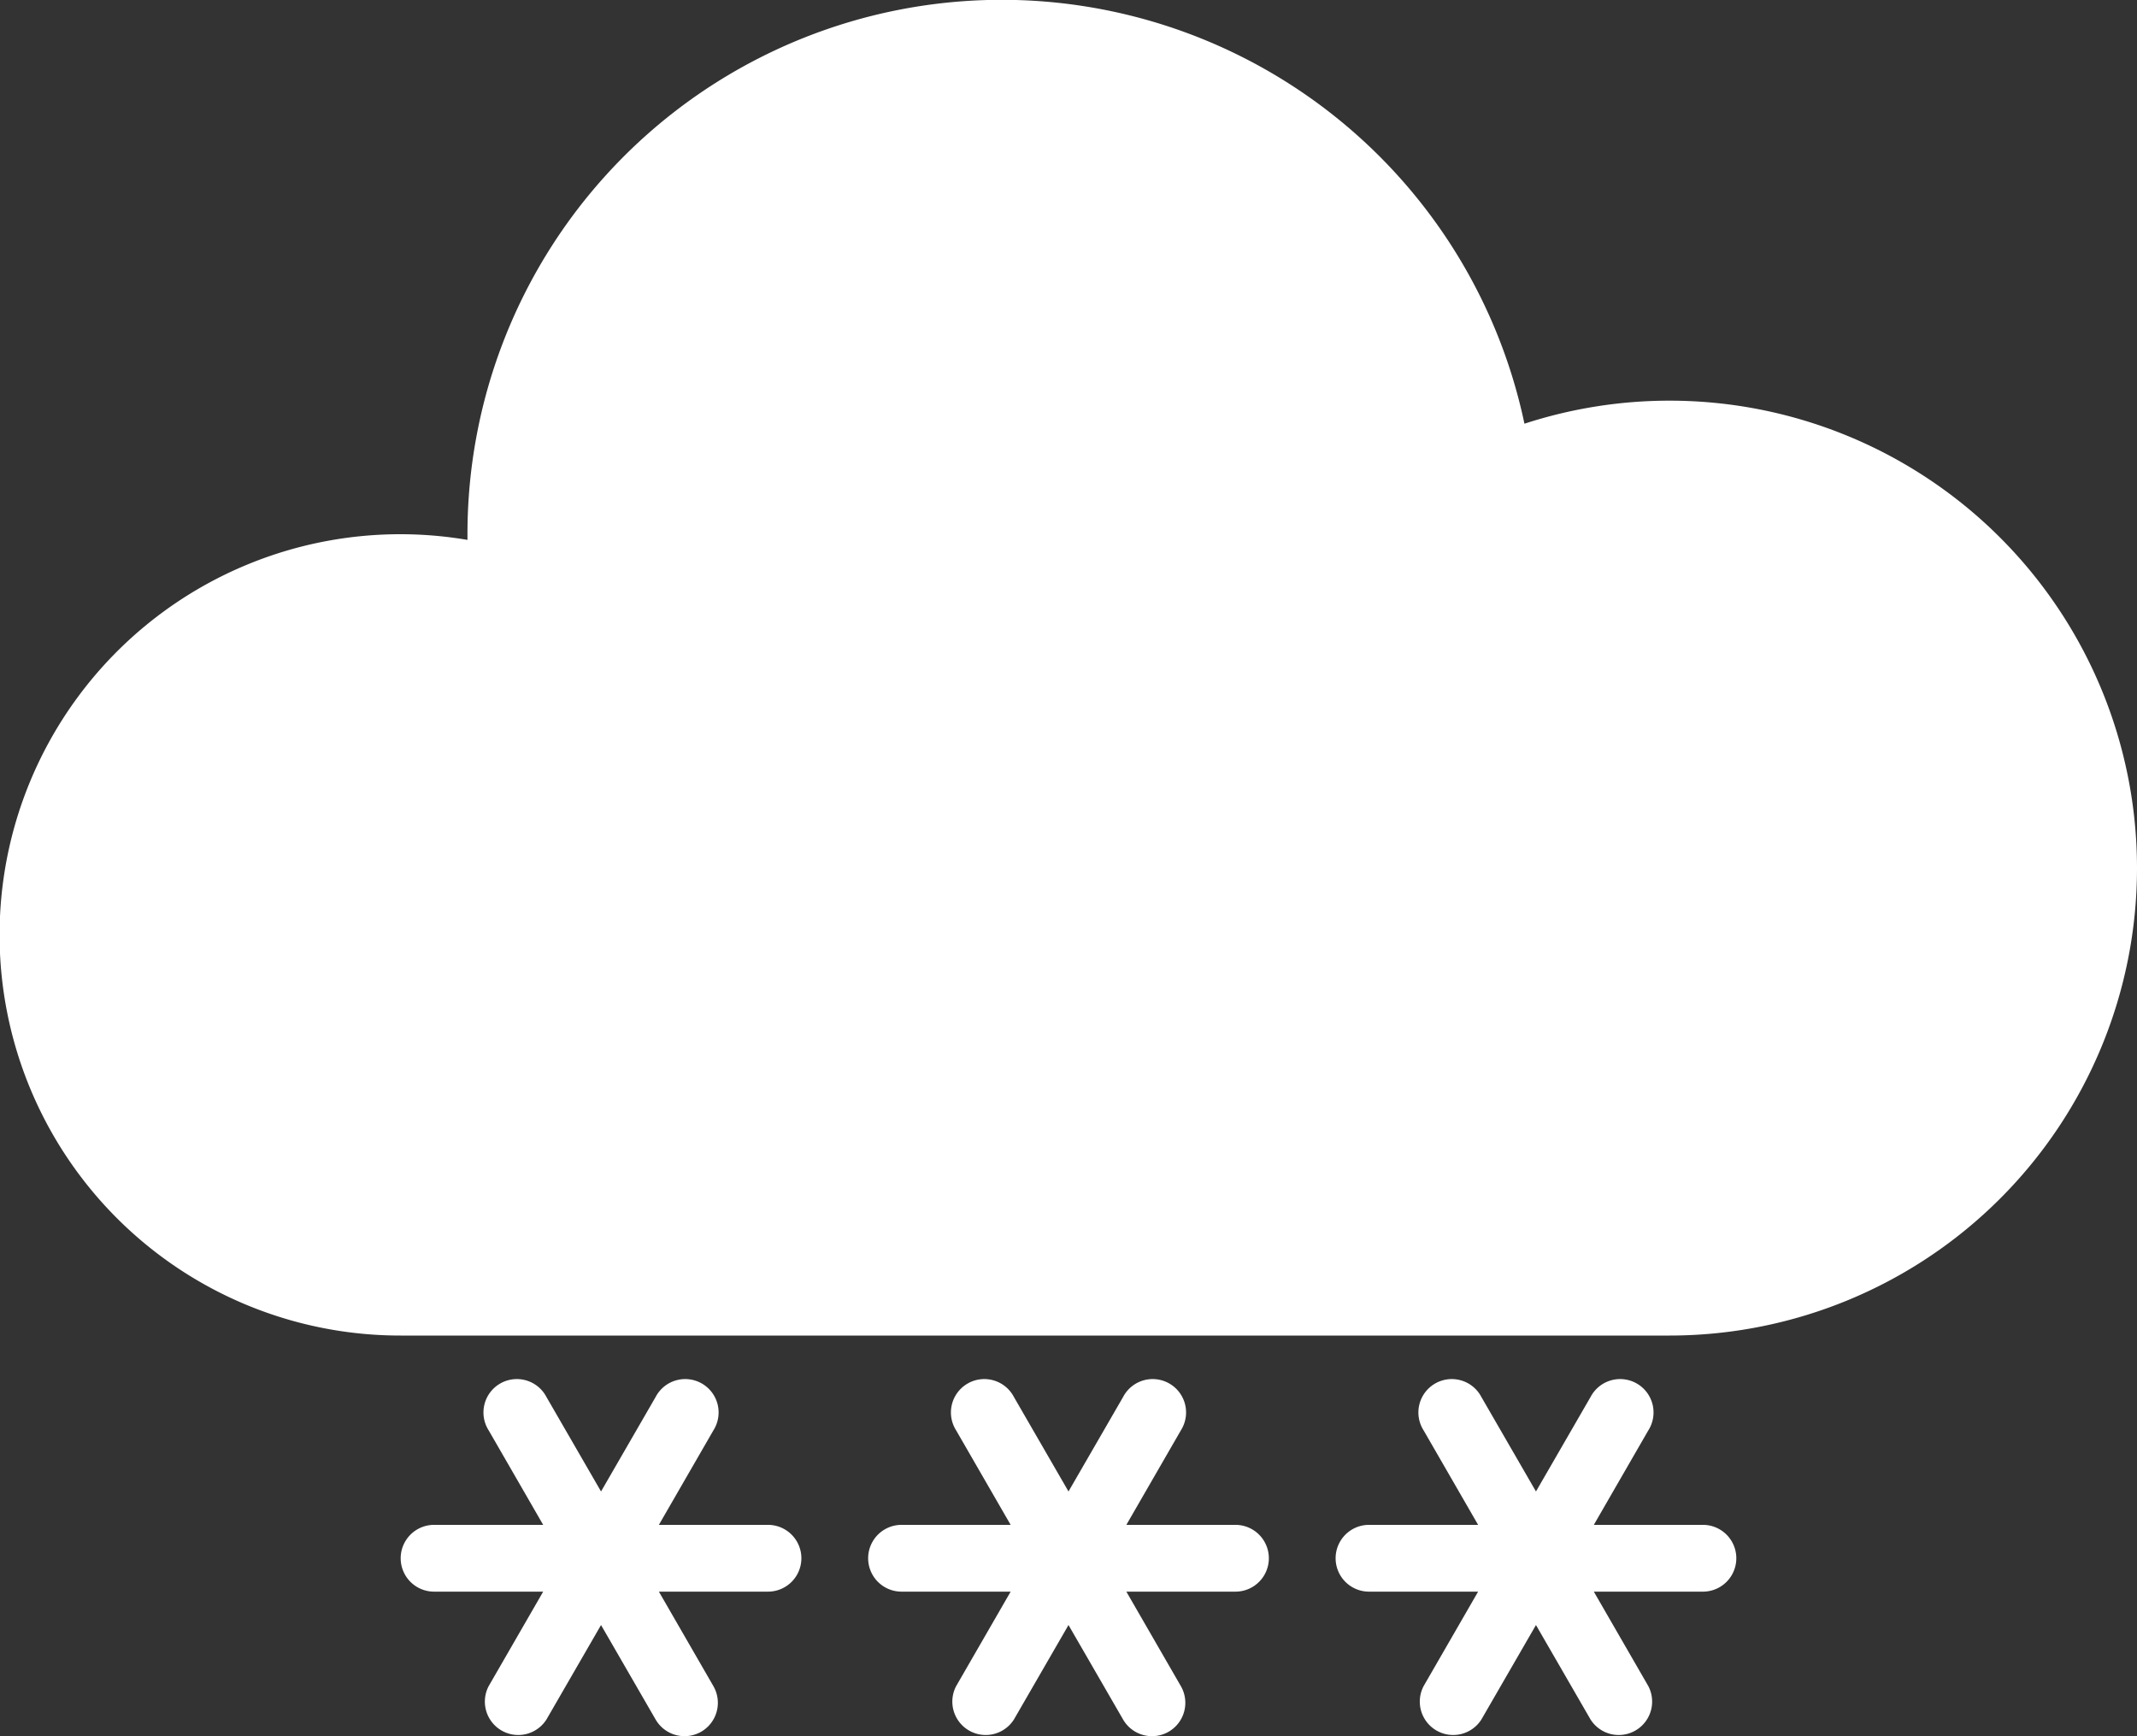<svg xmlns="http://www.w3.org/2000/svg" viewBox="0 0 256 208"><rect x="0" y="0" width="256" height="208" fill="#333333" stroke="none"/><defs><style>.cls-1{fill:#fff;}</style></defs><title>snow_showers_light</title><g id="Layer_2" data-name="Layer 2"><g id="Layer_1-2" data-name="Layer 1"><path class="cls-1" d="M200,48a56.07,56.07,0,0,0-17.38,2.76A64,64,0,0,0,56,64c0,.23,0,.45,0,.68A48,48,0,1,0,48,160H200a56,56,0,0,0,0-112Z"/><path class="cls-1" d="M84,207.46A4,4,0,0,0,85.46,202l-6.53-11.32H92a4,4,0,0,0,0-8H78.93l6.53-11.32a4,4,0,1,0-6.92-4L72,178.68l-6.54-11.32a4,4,0,1,0-6.92,4l6.53,11.32H52a4,4,0,0,0,0,8H65.07L58.54,202a4,4,0,0,0,6.92,4L72,194.68,78.54,206A4,4,0,0,0,84,207.46Z"/><path class="cls-1" d="M140,207.46a4,4,0,0,0,1.46-5.46l-6.53-11.32H148a4,4,0,0,0,0-8H134.93l6.53-11.32a4,4,0,1,0-6.92-4L128,178.68l-6.54-11.32a4,4,0,1,0-6.92,4l6.53,11.32H108a4,4,0,0,0,0,8h13.07L114.54,202a4,4,0,0,0,6.92,4L128,194.68,134.54,206A4,4,0,0,0,140,207.46Z"/><path class="cls-1" d="M204,182.68H190.93l6.53-11.32a4,4,0,1,0-6.92-4L184,178.68l-6.54-11.32a4,4,0,1,0-6.92,4l6.53,11.32H164a4,4,0,0,0,0,8h13.07L170.54,202a4,4,0,0,0,6.92,4L184,194.68,190.54,206a4,4,0,0,0,6.92-4l-6.53-11.32H204a4,4,0,0,0,0-8Z"/></g></g></svg>